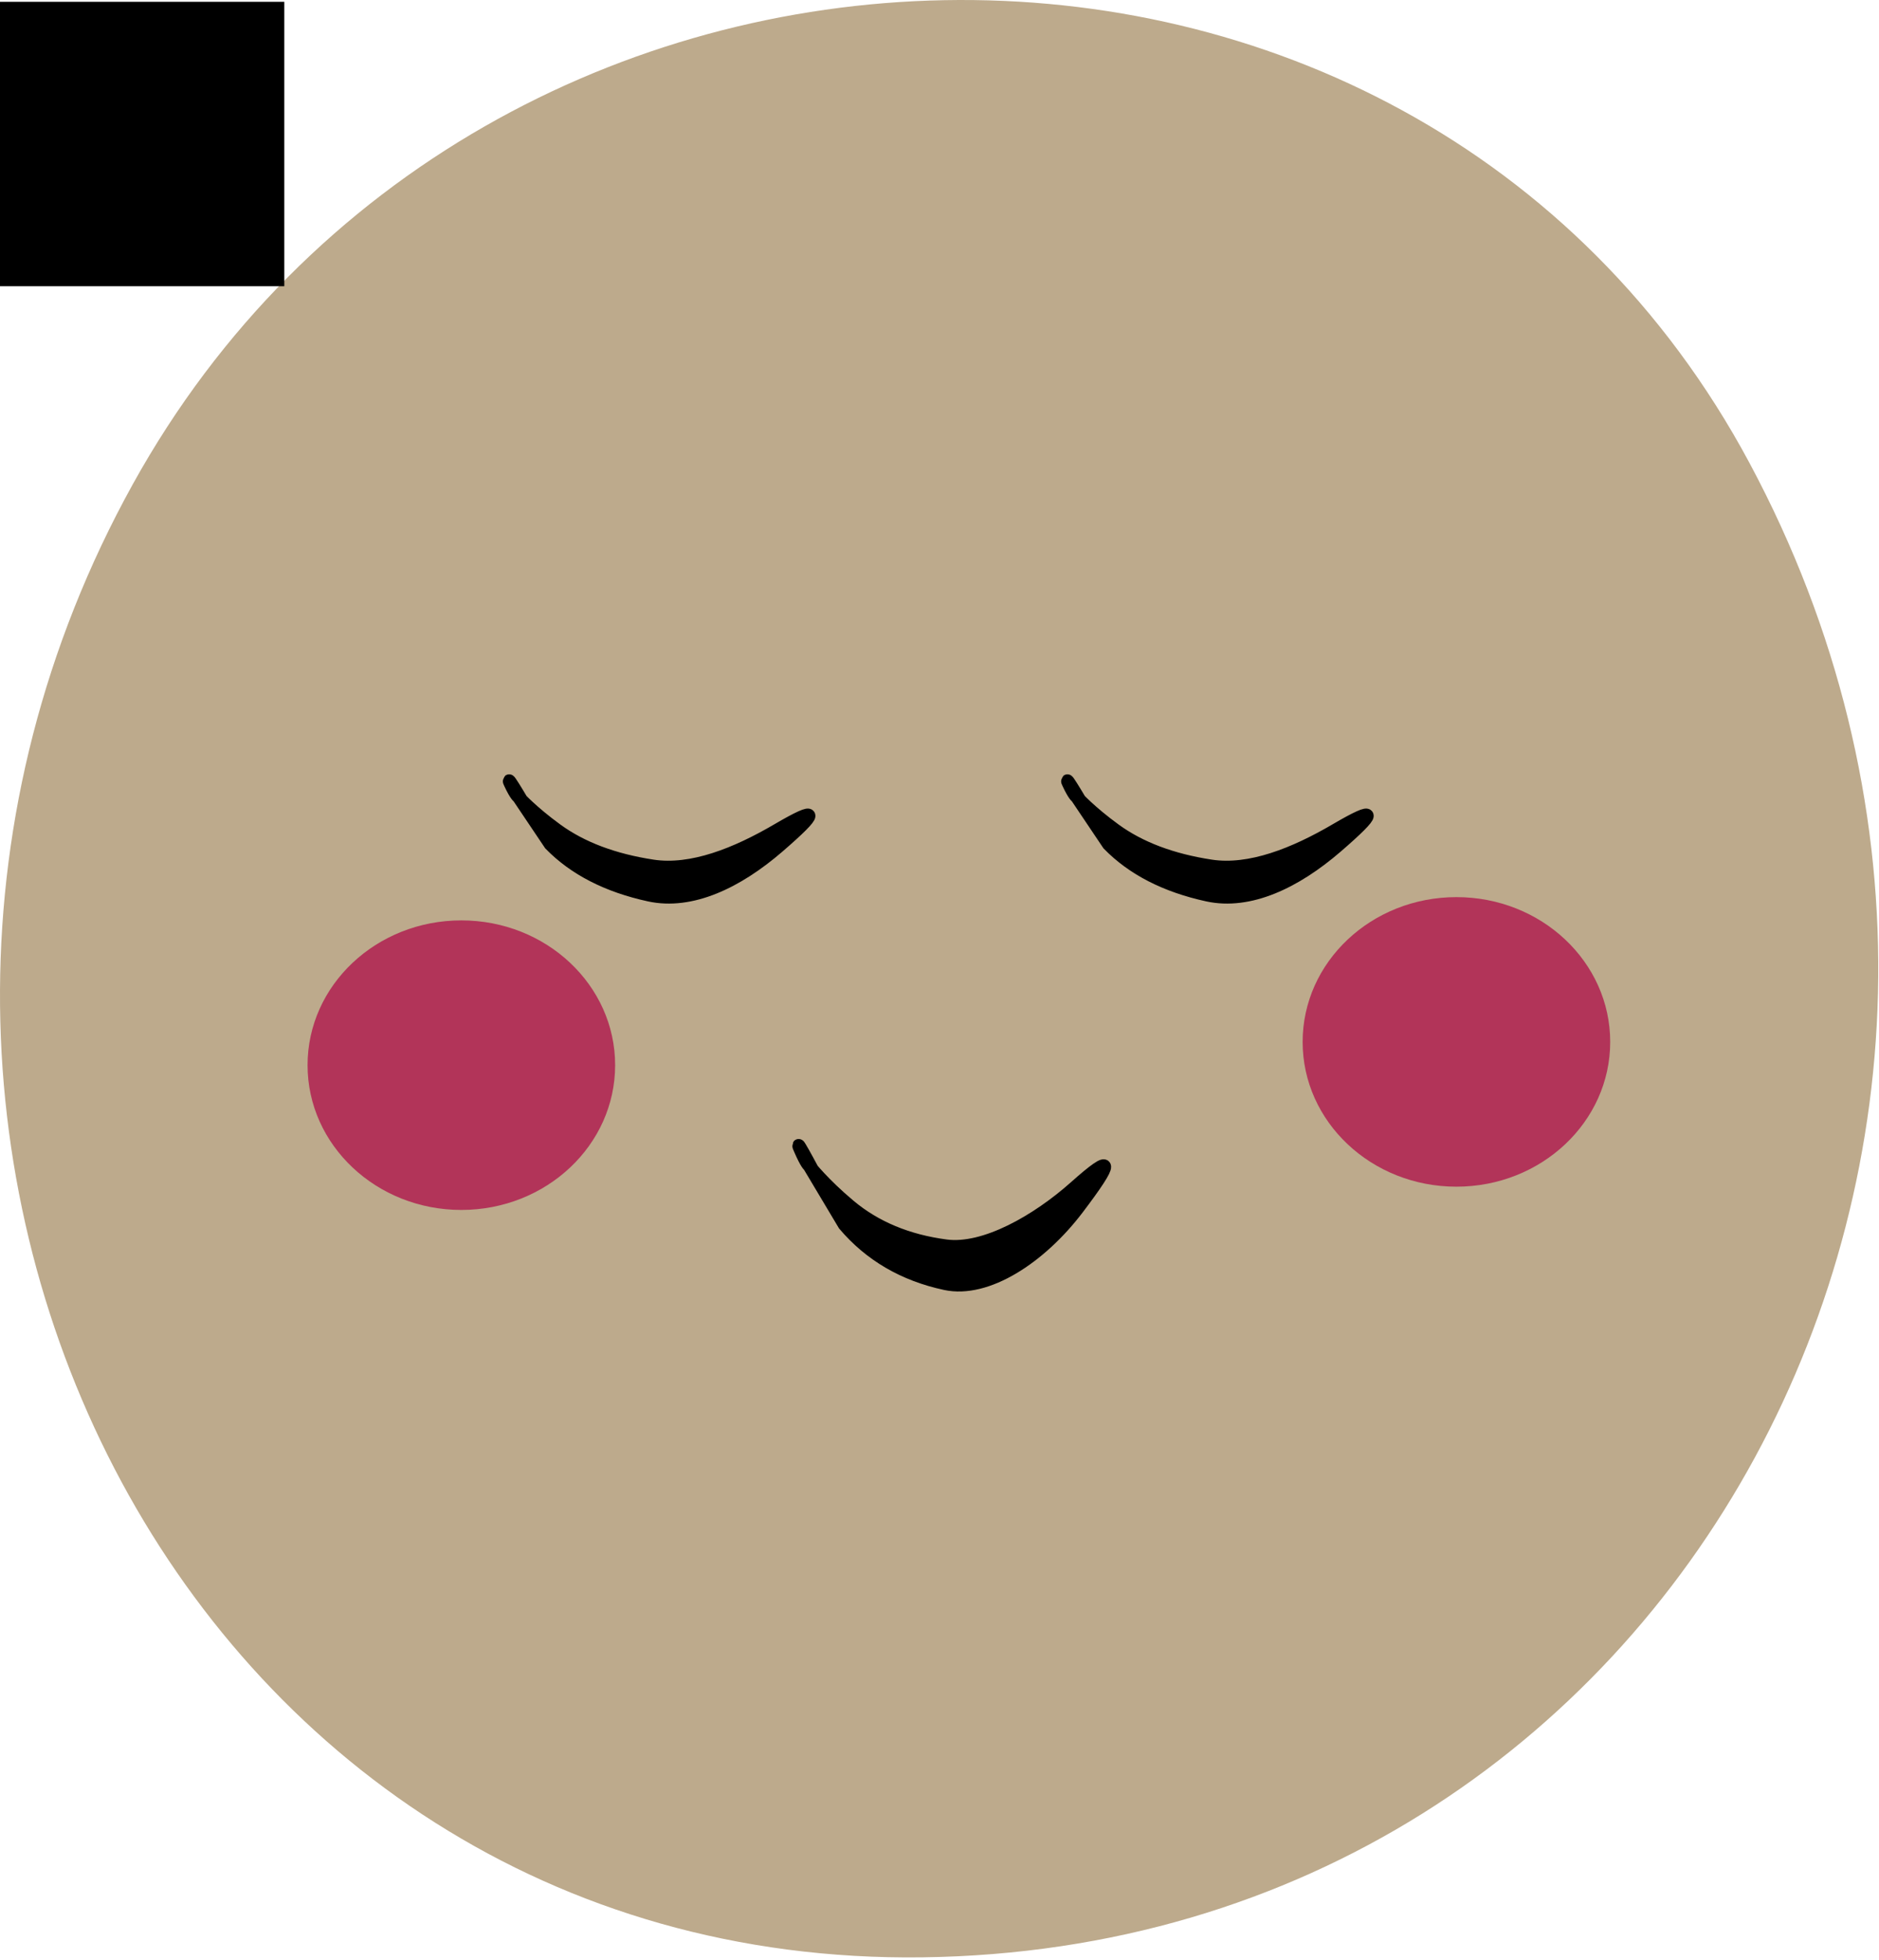 <svg width="727" height="758" viewBox="0 0 727 758" fill="none" xmlns="http://www.w3.org/2000/svg">
<path d="M356.923 757.086C650.543 753.189 815.638 437.794 676.859 179.012C545.465 -66 185.995 -55.936 51.368 187.315C-87.776 438.726 69.601 760.9 356.923 757.086Z" fill="#BDAA8C"/>
<path d="M204.473 314.02C204.473 314.02 195.053 297.989 197.365 302.954C199.678 307.919 200.585 308.234 200.585 308.234C200.585 308.234 205.676 313.924 215.361 320.969C225.046 328.013 237.426 332.683 252.502 334.977C267.578 337.272 284.844 330.377 300.905 320.969C316.966 311.561 317.031 313.736 301.1 327.494C285.169 341.253 267.414 349.716 251.23 346.206C235.045 342.696 222.266 336.143 212.893 326.547L200.585 308.234L204.473 314.02Z" fill="black"/>
<path d="M200.585 308.234C200.585 308.234 199.678 307.919 197.365 302.954C195.053 297.989 204.473 314.02 204.473 314.02L200.585 308.234ZM200.585 308.234C200.585 308.234 205.676 313.924 215.361 320.969C225.046 328.013 237.426 332.683 252.502 334.977C267.578 337.272 284.844 330.377 300.905 320.969C316.966 311.561 317.031 313.736 301.1 327.494C285.169 341.253 267.414 349.716 251.23 346.206C235.045 342.696 222.266 336.143 212.893 326.547L200.585 308.234Z" stroke="black" stroke-width="5" stroke-linecap="round"/>
<path d="M420.473 314.02C420.473 314.02 411.053 297.989 413.365 302.954C415.678 307.919 416.585 308.234 416.585 308.234C416.585 308.234 421.676 313.924 431.361 320.969C441.046 328.013 453.426 332.683 468.502 334.977C483.578 337.272 500.844 330.377 516.905 320.969C532.966 311.561 533.031 313.736 517.1 327.494C501.169 341.253 483.414 349.716 467.23 346.206C451.045 342.696 438.266 336.143 428.893 326.547L416.585 308.234L420.473 314.02Z" fill="black"/>
<path d="M416.585 308.234C416.585 308.234 415.678 307.919 413.365 302.954C411.053 297.989 420.473 314.02 420.473 314.02L416.585 308.234ZM416.585 308.234C416.585 308.234 421.676 313.924 431.361 320.969C441.046 328.013 453.426 332.683 468.502 334.977C483.578 337.272 500.844 330.377 516.905 320.969C532.966 311.561 533.031 313.736 517.1 327.494C501.169 341.253 483.414 349.716 467.23 346.206C451.045 342.696 438.266 336.143 428.893 326.547L416.585 308.234Z" stroke="black" stroke-width="5" stroke-linecap="round"/>
<g filter="url(#filter0_f_0_1)">
<ellipse cx="178.5" cy="412" rx="59.5" ry="56" fill="#B23459"/>
</g>
<g filter="url(#filter1_f_0_1)">
<ellipse cx="563.5" cy="403" rx="59.5" ry="56" fill="#B23459"/>
</g>
<path d="M317.351 458.075C317.351 458.075 306.746 438.007 309.441 444.263C312.136 450.52 313.048 450.866 313.048 450.866C313.048 450.866 318.516 457.872 328.582 466.319C338.648 474.767 351.131 479.967 366.032 481.92C380.932 483.873 401.271 472.302 416.094 459.079C430.918 445.856 431.174 448.66 416.864 467.492C402.553 486.324 381.876 499.952 365.787 496.504C349.698 493.056 336.659 485.45 326.671 473.687L313.048 450.866L317.351 458.075Z" fill="black"/>
<path d="M313.048 450.866C313.048 450.866 312.136 450.52 309.441 444.263C306.746 438.007 317.351 458.075 317.351 458.075L313.048 450.866ZM313.048 450.866C313.048 450.866 318.516 457.872 328.582 466.319C338.648 474.767 351.131 479.967 366.032 481.92C380.932 483.873 401.271 472.302 416.094 459.079C430.918 445.856 431.174 448.66 416.864 467.492C402.553 486.324 381.876 499.952 365.787 496.504C349.698 493.056 336.659 485.45 326.671 473.687L313.048 450.866Z" stroke="black" stroke-width="5" stroke-linecap="round"/>
<!-- <path d="M552 267.7H662V157.7H552V267.7Z" fill="black"/> -->
<path d="M0 110.7H110V0.7H0V110.7Z" fill="black"/>
<defs>
<filter id="filter0_f_0_1" x="21.2" y="258.2" width="314.6" height="307.6" filterUnits="userSpaceOnUse" color-interpolation-filters="sRGB">
<feFlood flood-opacity="0" result="BackgroundImageFix"/>
<feBlend mode="normal" in="SourceGraphic" in2="BackgroundImageFix" result="shape"/>
<feGaussianBlur stdDeviation="48.9" result="effect1_foregroundBlur_0_1"/>
</filter>
<filter id="filter1_f_0_1" x="406.2" y="249.2" width="314.6" height="307.6" filterUnits="userSpaceOnUse" color-interpolation-filters="sRGB">
<feFlood flood-opacity="0" result="BackgroundImageFix"/>
<feBlend mode="normal" in="SourceGraphic" in2="BackgroundImageFix" result="shape"/>
<feGaussianBlur stdDeviation="48.9" result="effect1_foregroundBlur_0_1"/>
</filter>
</defs>
</svg>

